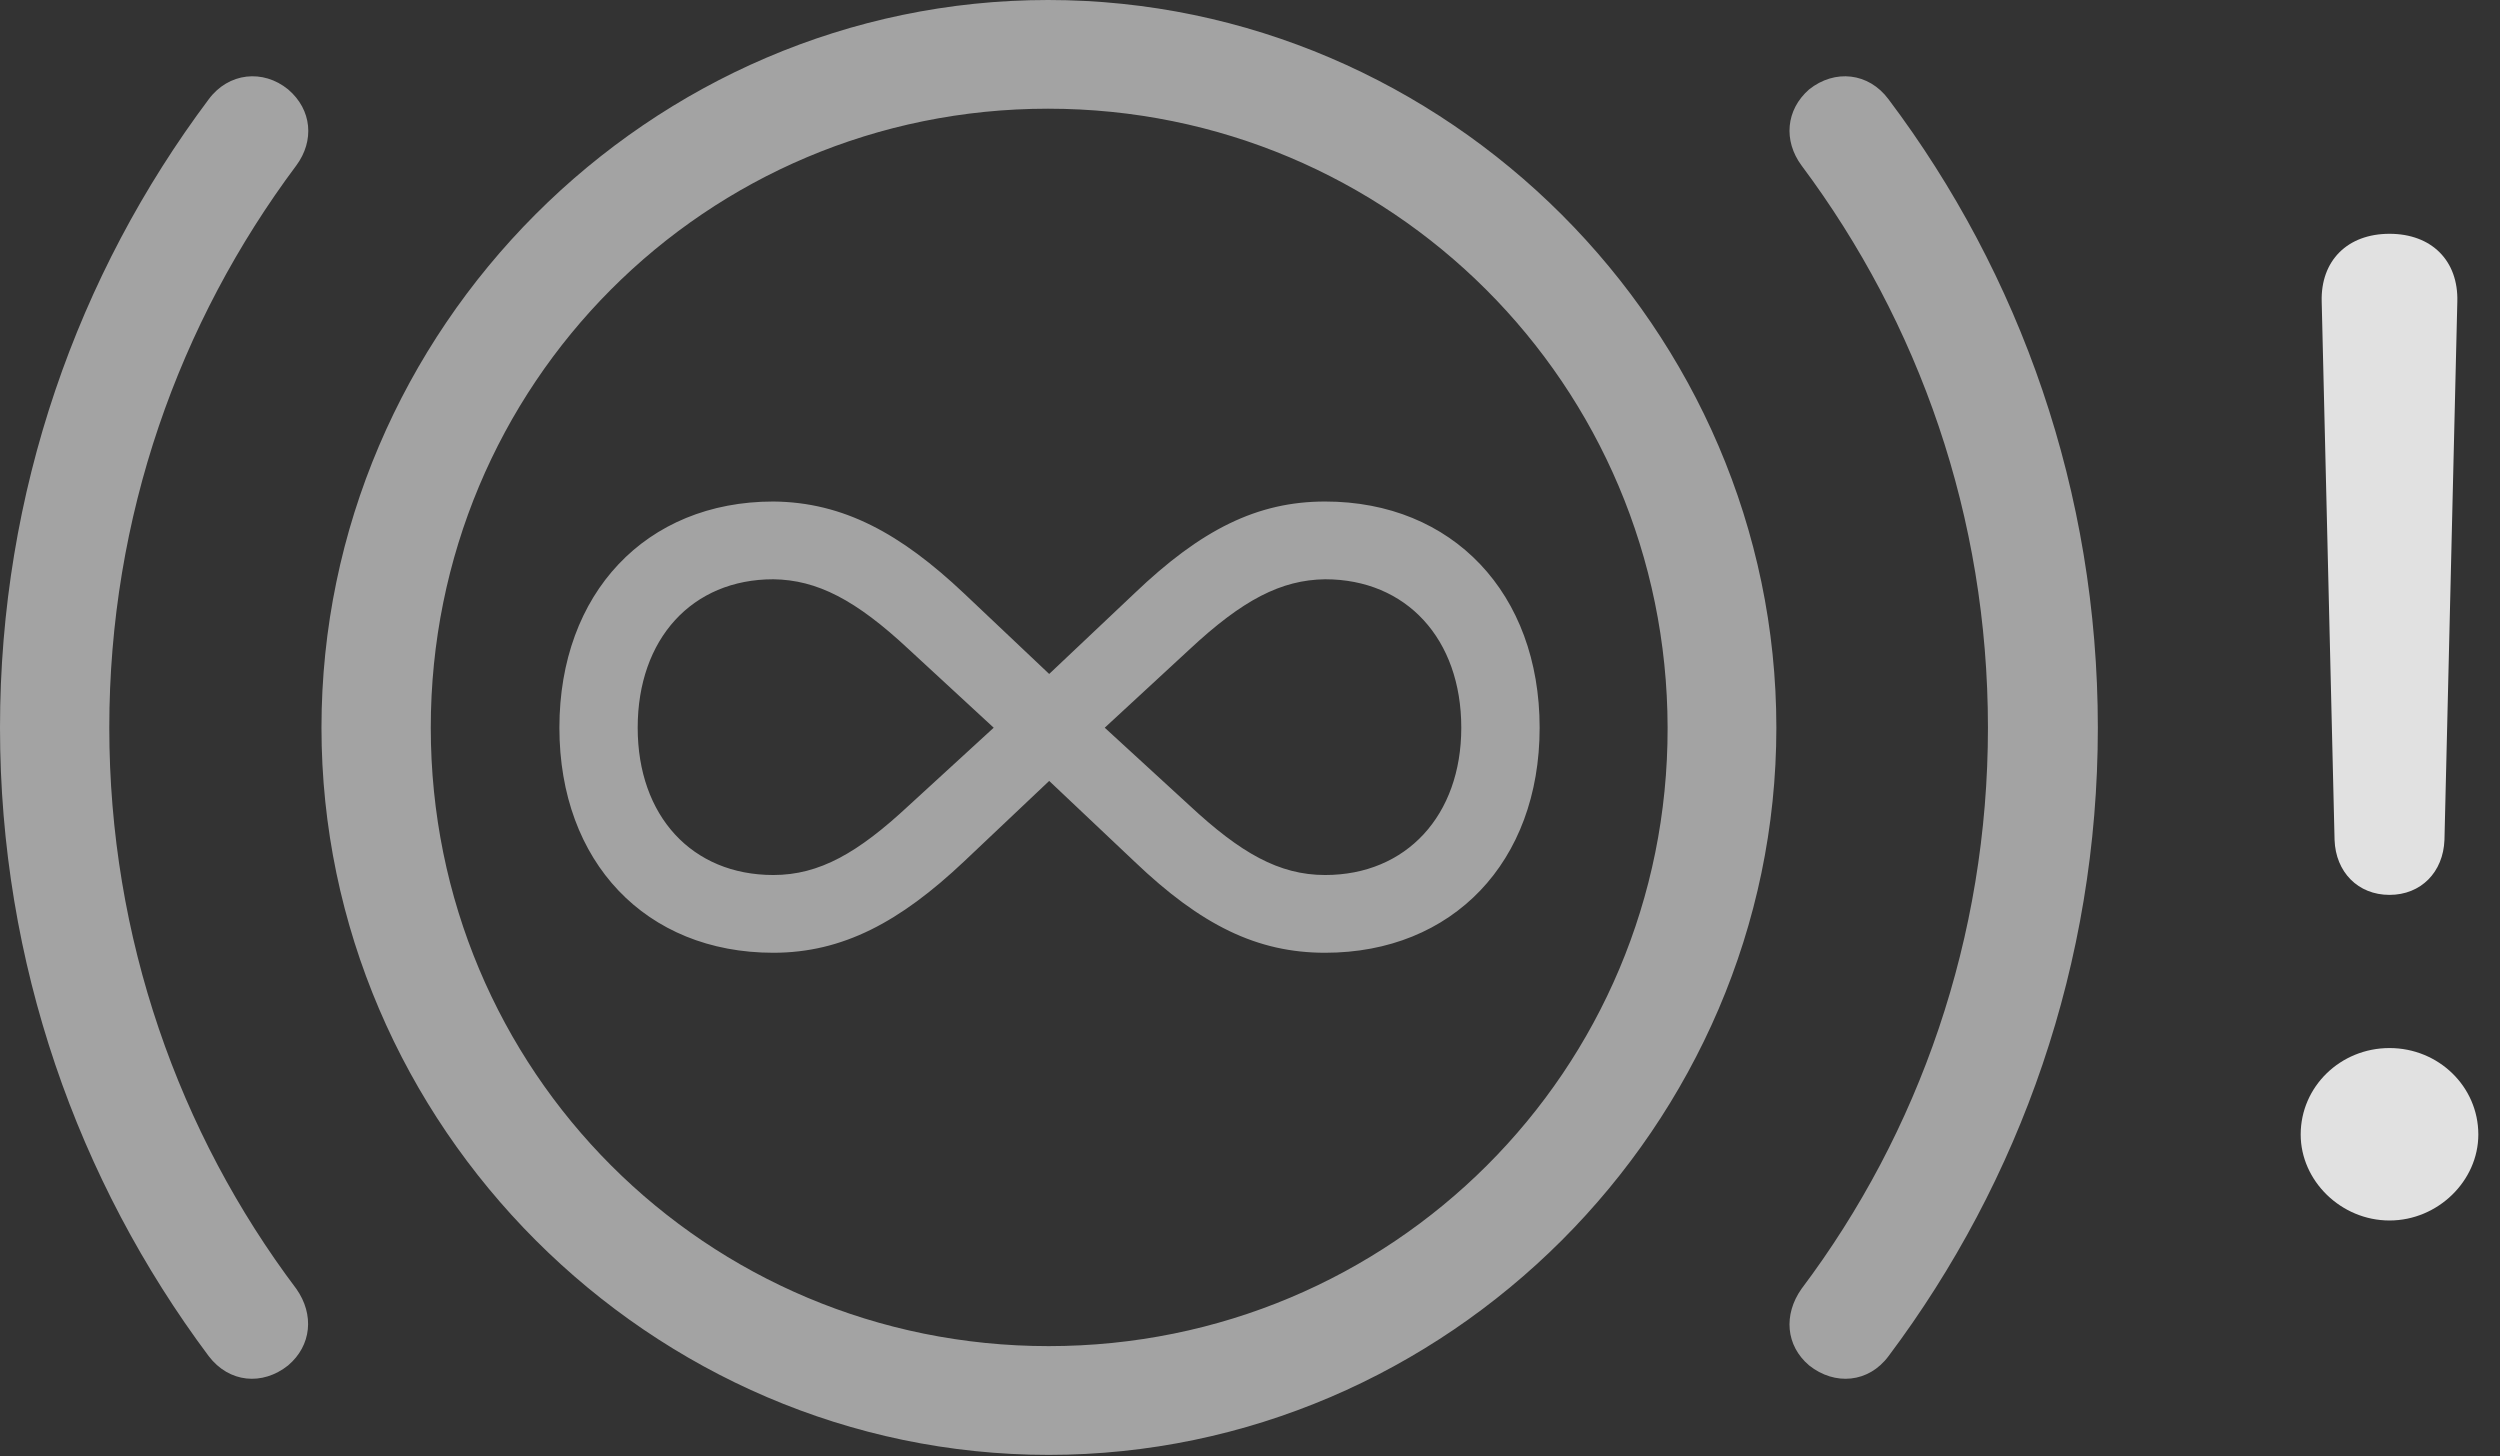 <?xml version="1.0" encoding="UTF-8"?>
<!--Generator: Apple Native CoreSVG 232.5-->
<!DOCTYPE svg
PUBLIC "-//W3C//DTD SVG 1.1//EN"
       "http://www.w3.org/Graphics/SVG/1.1/DTD/svg11.dtd">
<svg version="1.1" xmlns="http://www.w3.org/2000/svg" xmlns:xlink="http://www.w3.org/1999/xlink" width="41.768" height="24.326">
 <rect width="100%" height="100%" fill="#333333" stroke="none"/>
 <g>
  <rect height="24.326" opacity="0" width="41.768" x="0" y="0"/>
  <path d="M39.922 20.391C40.732 20.391 41.406 19.727 41.406 18.955C41.406 18.154 40.742 17.51 39.922 17.51C39.102 17.51 38.438 18.154 38.438 18.955C38.438 19.727 39.111 20.391 39.922 20.391ZM39.922 14.951C40.449 14.951 40.82 14.57 40.84 14.033L41.055 5.039C41.074 4.355 40.625 3.906 39.922 3.906C39.219 3.906 38.77 4.355 38.789 5.039L39.004 14.033C39.023 14.57 39.395 14.951 39.922 14.951Z" fill="#ffffff" fill-opacity="0.85"/>
  <path d="M17.52 24.307C24.17 24.307 29.678 18.799 29.678 12.158C29.678 5.508 24.17 0 17.51 0C10.859 0 5.371 5.498 5.371 12.158C5.371 18.799 10.869 24.307 17.52 24.307ZM17.52 22.49C11.797 22.49 7.197 17.891 7.197 12.158C7.197 6.426 11.787 1.816 17.51 1.816C23.232 1.816 27.852 6.426 27.861 12.158C27.871 17.881 23.252 22.49 17.52 22.49ZM0 12.158C0 16.094 1.299 19.727 3.486 22.656C3.828 23.105 4.385 23.154 4.814 22.812C5.205 22.48 5.254 21.963 4.951 21.533C2.988 18.926 1.826 15.664 1.826 12.158C1.826 8.633 2.988 5.391 4.951 2.764C5.254 2.354 5.215 1.836 4.814 1.494C4.395 1.152 3.818 1.211 3.486 1.66C1.299 4.58 0 8.213 0 12.158ZM35.049 12.158C35.049 8.213 33.75 4.58 31.553 1.66C31.221 1.211 30.654 1.152 30.225 1.494C29.834 1.836 29.795 2.354 30.098 2.764C32.06 5.391 33.213 8.633 33.213 12.158C33.213 15.664 32.06 18.926 30.098 21.533C29.795 21.963 29.834 22.48 30.225 22.812C30.654 23.154 31.221 23.105 31.553 22.656C33.75 19.727 35.049 16.094 35.049 12.158ZM9.346 12.158C9.346 14.404 10.791 15.918 12.92 15.918C14.082 15.918 15.039 15.4 16.104 14.395L17.529 13.047L18.955 14.395C20.068 15.459 21.006 15.918 22.139 15.918C24.268 15.918 25.723 14.404 25.723 12.158C25.723 9.912 24.268 8.379 22.139 8.379C21.006 8.379 20.068 8.848 18.955 9.912L17.529 11.26L16.104 9.912C15.049 8.916 14.092 8.389 12.92 8.379C10.791 8.379 9.346 9.912 9.346 12.158ZM10.654 12.158C10.654 10.674 11.562 9.678 12.92 9.678C13.652 9.688 14.297 10.02 15.185 10.85L16.602 12.158L15.185 13.457C14.336 14.248 13.691 14.619 12.92 14.619C11.562 14.619 10.654 13.633 10.654 12.158ZM18.457 12.158L19.873 10.85C20.762 10.02 21.406 9.688 22.139 9.678C23.496 9.678 24.414 10.674 24.414 12.158C24.414 13.623 23.496 14.619 22.139 14.619C21.367 14.619 20.723 14.248 19.873 13.457Z" fill="#ffffff" fill-opacity="0.55"/>
 </g>
</svg>
